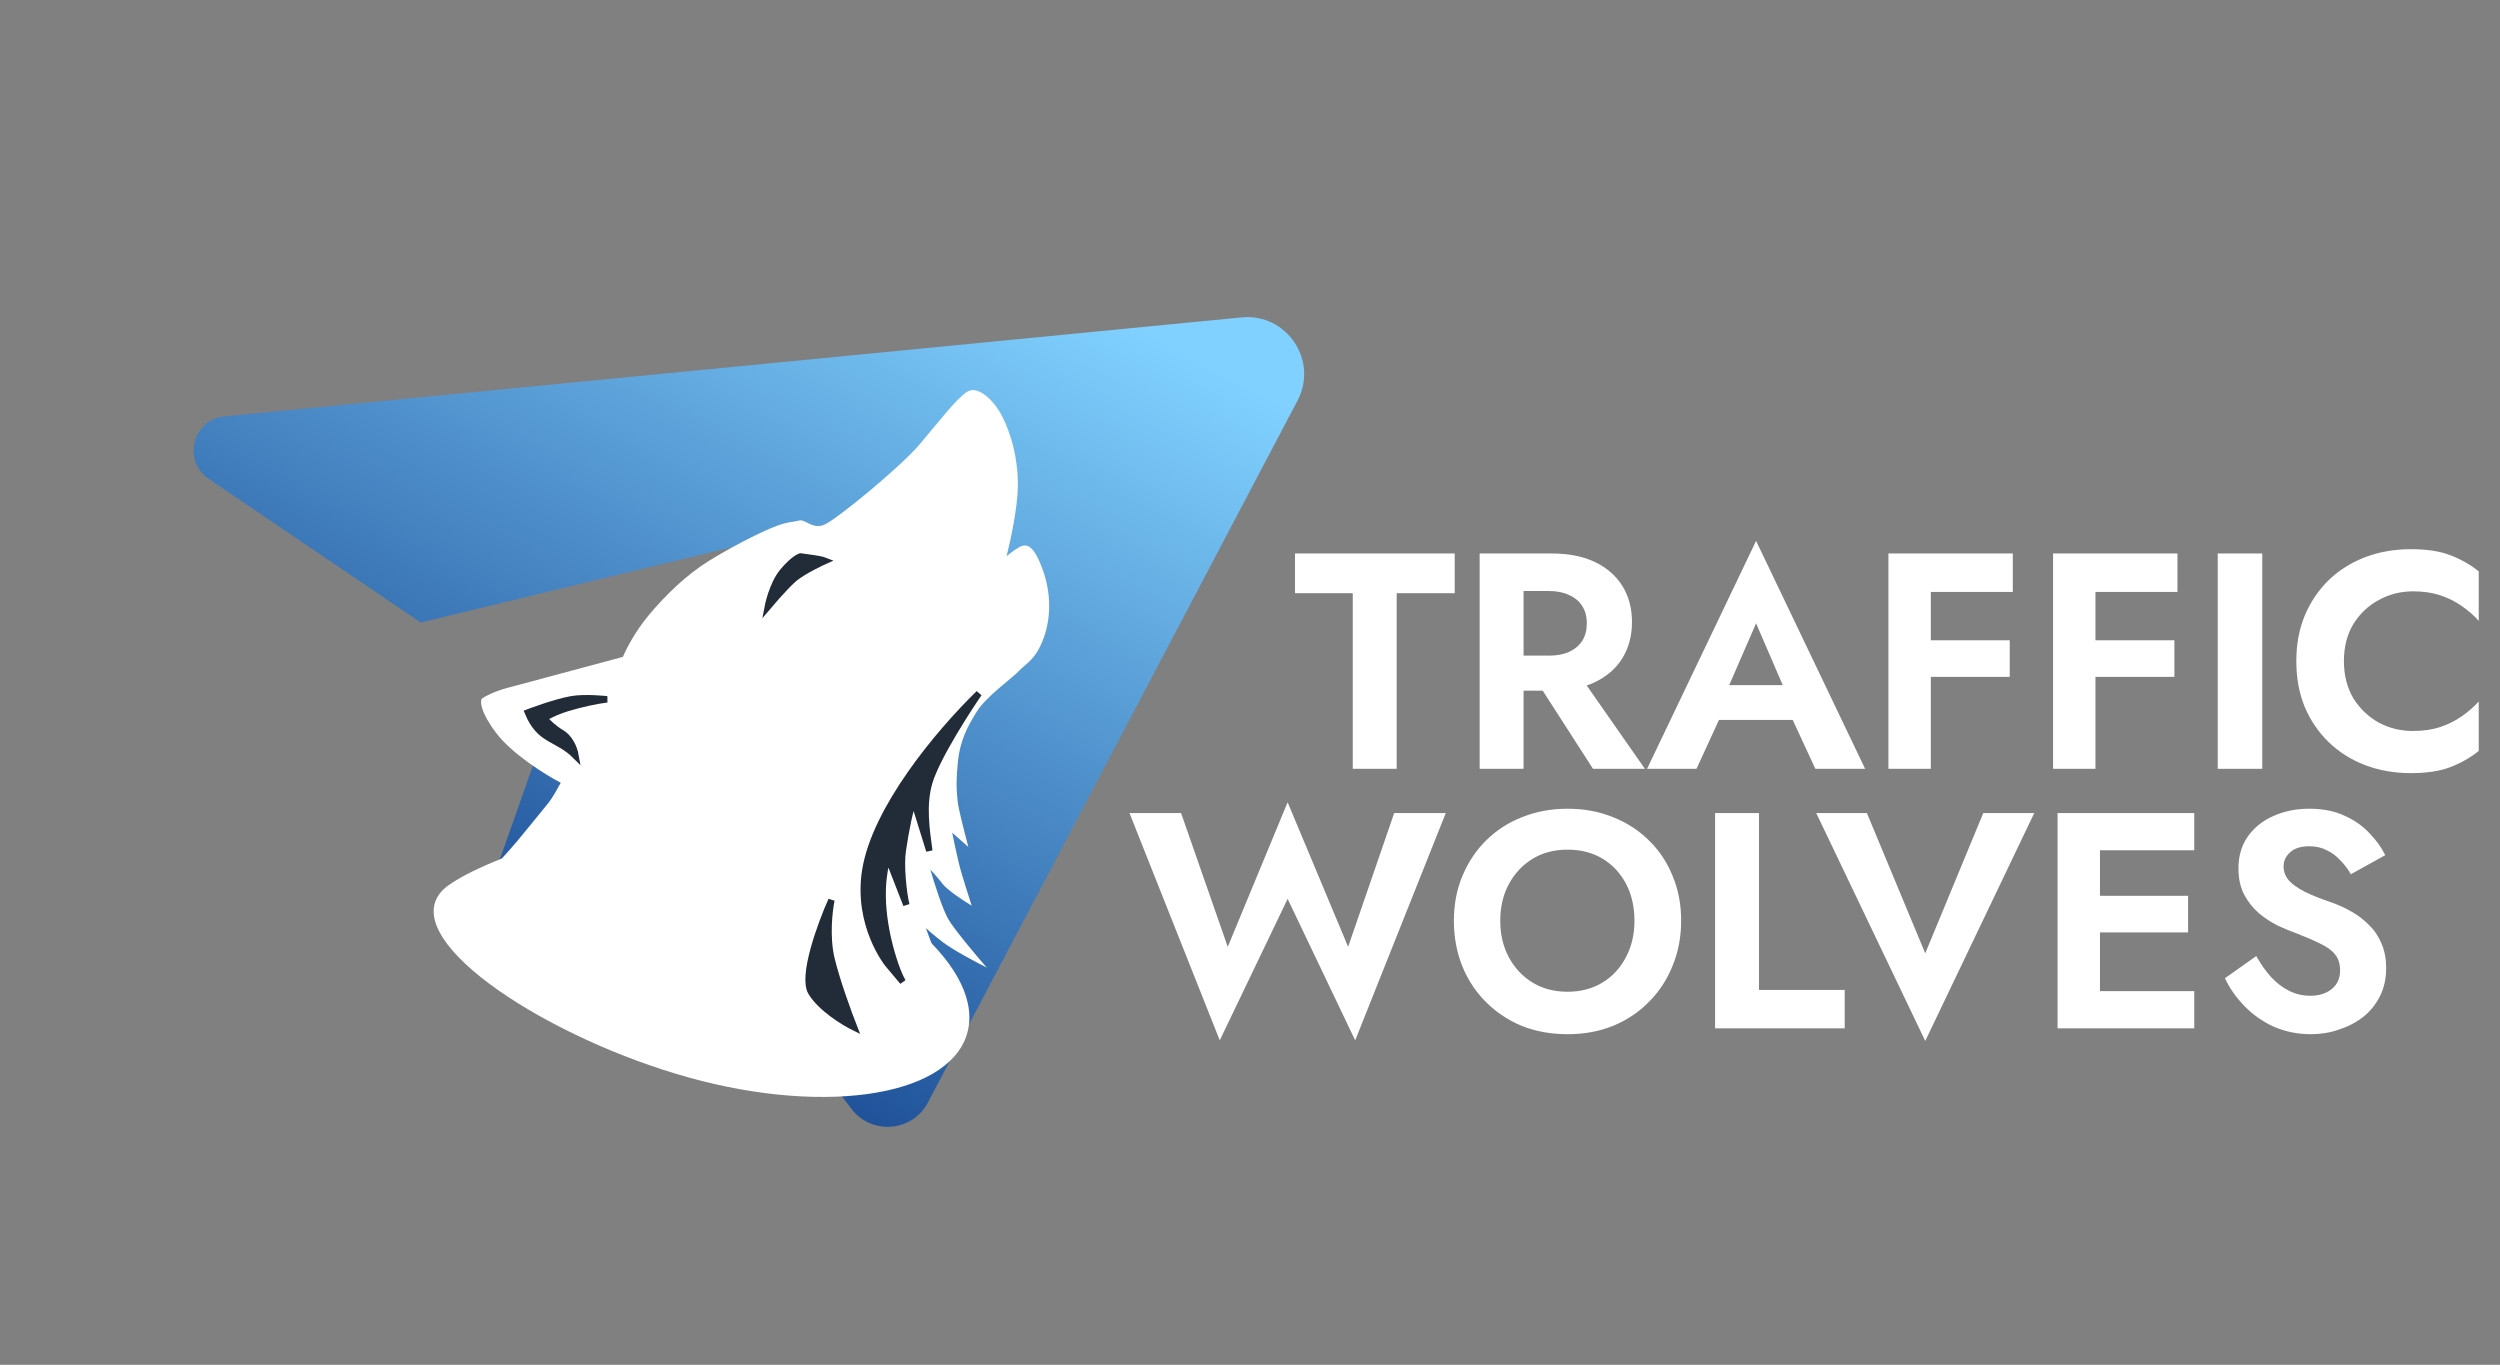 <svg xmlns="http://www.w3.org/2000/svg" class="header__logo" viewBox="0 0 196 107" fill="none">
          <rect x="0" y="0" width="196" height="107" fill="#808080" stroke="none"/>
          <path d="M16.36 37.538L32.979 48.804L74.28 38.811C75.016 38.599 75.428 39.633 74.746 39.984L42.994 56.604L37.115 73.233C36.668 74.498 38.026 75.645 39.198 74.992L52.074 67.814L66.765 86.947C68.349 89.009 71.535 88.74 72.745 86.441L101.727 31.402C103.38 28.262 100.877 24.54 97.344 24.884L17.602 32.644C15.101 32.888 14.278 36.127 16.36 37.538Z" fill="url(#paint0_linear_198_929)"/>
          <path d="M105.693 74.232L109.305 63.742H113.35L106.247 81.564L100.95 70.47L95.629 81.564L88.551 63.742H92.596L96.255 74.232L100.95 62.898L105.693 74.232ZM117.62 72.183C117.62 73.26 117.845 74.216 118.294 75.052C118.744 75.888 119.362 76.548 120.148 77.03C120.935 77.512 121.85 77.753 122.893 77.753C123.936 77.753 124.851 77.512 125.638 77.03C126.424 76.548 127.034 75.888 127.468 75.052C127.917 74.216 128.142 73.26 128.142 72.183C128.142 71.106 127.925 70.149 127.492 69.313C127.058 68.477 126.448 67.818 125.662 67.335C124.875 66.853 123.952 66.612 122.893 66.612C121.85 66.612 120.935 66.853 120.148 67.335C119.362 67.818 118.744 68.477 118.294 69.313C117.845 70.149 117.62 71.106 117.62 72.183ZM113.985 72.183C113.985 70.896 114.209 69.723 114.659 68.662C115.108 67.585 115.734 66.652 116.537 65.864C117.339 65.076 118.278 64.474 119.354 64.055C120.445 63.621 121.625 63.404 122.893 63.404C124.177 63.404 125.357 63.621 126.432 64.055C127.508 64.474 128.447 65.076 129.249 65.864C130.068 66.652 130.694 67.585 131.127 68.662C131.577 69.723 131.802 70.896 131.802 72.183C131.802 73.453 131.577 74.634 131.127 75.728C130.694 76.805 130.076 77.745 129.273 78.549C128.487 79.353 127.548 79.98 126.456 80.43C125.381 80.864 124.193 81.081 122.893 81.081C121.593 81.081 120.397 80.864 119.306 80.43C118.23 79.98 117.291 79.353 116.489 78.549C115.686 77.745 115.068 76.805 114.635 75.728C114.201 74.634 113.985 73.453 113.985 72.183ZM134.463 63.742H137.906V77.609H144.624V80.623H134.463V63.742ZM150.939 74.739L155.489 63.742H159.486L150.939 81.612L142.392 63.742H146.364L150.939 74.739ZM163.529 80.623V77.705H172.029V80.623H163.529ZM163.529 66.66V63.742H172.029V66.66H163.529ZM163.529 73.099V70.229H171.547V73.099H163.529ZM161.314 63.742H164.637V80.623H161.314V63.742ZM176.891 74.956C177.244 75.583 177.629 76.129 178.046 76.596C178.48 77.062 178.953 77.424 179.467 77.681C179.98 77.938 180.534 78.067 181.128 78.067C181.818 78.067 182.38 77.89 182.813 77.536C183.247 77.183 183.463 76.7 183.463 76.089C183.463 75.559 183.327 75.133 183.054 74.811C182.797 74.49 182.404 74.208 181.874 73.967C181.361 73.71 180.727 73.437 179.972 73.147C179.571 73.002 179.106 72.81 178.576 72.568C178.062 72.311 177.573 71.99 177.107 71.604C176.642 71.202 176.256 70.72 175.952 70.157C175.647 69.578 175.494 68.887 175.494 68.083C175.494 67.118 175.735 66.29 176.216 65.599C176.714 64.891 177.38 64.353 178.215 63.983C179.066 63.597 180.012 63.404 181.056 63.404C182.131 63.404 183.054 63.589 183.825 63.959C184.611 64.313 185.261 64.771 185.775 65.334C186.305 65.88 186.714 66.451 187.003 67.046L184.306 68.541C184.081 68.139 183.809 67.778 183.488 67.456C183.183 67.118 182.829 66.853 182.428 66.66C182.027 66.451 181.57 66.347 181.056 66.347C180.382 66.347 179.876 66.507 179.539 66.829C179.202 67.134 179.033 67.496 179.033 67.914C179.033 68.332 179.17 68.702 179.443 69.023C179.716 69.329 180.133 69.626 180.695 69.916C181.257 70.189 181.963 70.47 182.813 70.76C183.359 70.953 183.881 71.194 184.378 71.483C184.892 71.773 185.35 72.126 185.751 72.544C186.168 72.946 186.489 73.428 186.714 73.991C186.955 74.538 187.075 75.173 187.075 75.896C187.075 76.716 186.915 77.448 186.593 78.091C186.272 78.734 185.831 79.281 185.269 79.731C184.707 80.165 184.074 80.495 183.367 80.72C182.677 80.961 181.947 81.081 181.176 81.081C180.149 81.081 179.186 80.888 178.287 80.503C177.404 80.101 176.634 79.562 175.976 78.887C175.317 78.212 174.804 77.48 174.435 76.692L176.891 74.956Z" fill="white"/>
          <path d="M101.529 46.505V43.394H114.049V46.505H109.499V60.275H106.056V46.505H101.529ZM119.834 52.413H123.469L128.959 60.275H124.89L119.834 52.413ZM116.005 43.394H119.448V60.275H116.005V43.394ZM118.1 46.336V43.394H121.663C122.996 43.394 124.127 43.619 125.058 44.069C125.989 44.52 126.704 45.147 127.201 45.95C127.699 46.754 127.948 47.695 127.948 48.772C127.948 49.833 127.699 50.774 127.201 51.594C126.704 52.398 125.989 53.025 125.058 53.475C124.127 53.925 122.996 54.15 121.663 54.15H118.1V51.401H121.447C122.057 51.401 122.578 51.304 123.012 51.111C123.461 50.902 123.806 50.613 124.047 50.243C124.288 49.857 124.408 49.399 124.408 48.868C124.408 48.338 124.288 47.888 124.047 47.518C123.806 47.132 123.461 46.843 123.012 46.65C122.578 46.441 122.057 46.336 121.447 46.336H118.1ZM133.271 56.441L133.681 53.716H141.77L142.18 56.441H133.271ZM137.677 48.868L135.149 54.68L135.222 55.452L133.006 60.275H129.13L137.677 42.405L146.225 60.275H142.324L140.157 55.597L140.205 54.729L137.677 48.868ZM150.268 46.409V43.394H157.804V46.409H150.268ZM150.268 53.065V50.195H157.563V53.065H150.268ZM148.053 43.394H151.376V60.275H148.053V43.394ZM163.176 46.409V43.394H170.712V46.409H163.176ZM163.176 53.065V50.195H170.472V53.065H163.176ZM160.961 43.394H164.284V60.275H160.961V43.394ZM173.87 43.394H177.361V60.275H173.87V43.394ZM183.763 51.835C183.763 52.944 184.012 53.917 184.509 54.753C185.023 55.573 185.689 56.208 186.508 56.658C187.326 57.092 188.217 57.309 189.18 57.309C189.982 57.309 190.697 57.205 191.323 56.995C191.949 56.787 192.51 56.505 193.008 56.151C193.522 55.798 193.964 55.412 194.332 54.994V58.877C193.642 59.423 192.888 59.849 192.07 60.155C191.266 60.46 190.247 60.613 189.011 60.613C187.727 60.613 186.532 60.404 185.424 59.986C184.333 59.568 183.378 58.965 182.559 58.177C181.756 57.389 181.13 56.465 180.681 55.404C180.248 54.327 180.031 53.137 180.031 51.835C180.031 50.532 180.248 49.351 180.681 48.29C181.13 47.213 181.756 46.28 182.559 45.492C183.378 44.705 184.333 44.102 185.424 43.684C186.532 43.266 187.727 43.056 189.011 43.056C190.247 43.056 191.266 43.209 192.07 43.515C192.888 43.82 193.642 44.246 194.332 44.793V48.675C193.964 48.258 193.522 47.872 193.008 47.518C192.51 47.164 191.949 46.883 191.323 46.674C190.697 46.465 189.982 46.36 189.18 46.36C188.217 46.36 187.326 46.586 186.508 47.036C185.689 47.47 185.023 48.097 184.509 48.917C184.012 49.737 183.763 50.709 183.763 51.835Z" fill="white"/>
          <path d="M38.151 73.404C38.852 72.325 37.678 72.521 37.678 72.521C37.667 72.522 37.657 72.522 37.647 72.522C37.363 72.534 37.638 72.642 37.647 72.522C37.653 72.452 37.568 72.305 37.227 72.017C36.136 71.092 37.427 71.427 38.151 70.584C37.728 70.739 37.549 70.333 36.792 70.584C36.035 70.836 36.167 70.612 35.963 70.152C36.558 69.81 37.02 69.703 37.678 69.045C38.664 68.061 39.71 66.944 40.629 65.847C41.548 64.751 42.225 63.88 42.839 63.142C43.453 62.404 43.699 61.789 43.964 61.371C42.813 60.769 40.194 59.152 38.928 57.5C37.662 55.847 37.631 54.993 37.774 54.772C37.994 54.612 38.705 54.219 39.791 53.927L48.839 51.499C49.057 50.955 49.769 49.537 50.871 48.221C52.25 46.575 53.843 45.054 55.558 43.987C57.272 42.919 59.3 41.889 60.498 41.385C61.697 40.881 62.139 40.945 62.648 40.809C63.157 40.672 63.697 41.559 64.669 41.116C65.642 40.673 70.615 36.605 72.132 34.801C73.65 32.997 74.998 31.238 75.827 30.712C76.656 30.186 77.939 31.36 78.601 32.7C79.263 34.041 79.82 35.896 79.8 38.088C79.784 39.841 79.202 42.5 78.913 43.61C79.194 43.373 79.833 42.877 80.149 42.792C80.545 42.686 81.058 42.791 81.713 44.559C82.368 46.327 82.457 48.246 81.833 49.993C81.209 51.739 80.433 52.009 79.917 52.572C79.401 53.136 77.31 54.608 76.591 55.773C75.872 56.938 75.251 58.015 75.084 59.882C74.917 61.749 75.038 62.202 75.076 62.799C75.107 63.277 75.65 65.399 75.918 66.4L74.65 65.283C74.789 65.954 75.106 67.444 75.264 68.033C75.422 68.623 75.941 70.261 76.181 71.006C75.578 70.641 74.28 69.791 73.908 69.308C73.536 68.825 73.106 68.349 72.938 68.172C73.214 69.13 73.881 71.247 74.338 72.047C74.795 72.848 76.54 74.918 77.356 75.853C76.54 75.445 74.708 74.474 73.914 73.862C73.12 73.249 72.7 72.872 72.589 72.76C72.907 73.646 73.634 75.625 74 76.45C74.367 77.275 75.111 78.561 75.437 79.101C75.292 78.938 74.923 78.632 74.607 78.717C74.211 78.823 73.899 79.696 73.764 80.097C73.656 80.417 73.609 81.029 73.599 81.295L72.526 76.603C72.001 78.039 70.896 81.025 70.677 81.472C70.457 81.92 69.827 82.314 69.59 82.864C69.138 82.155 68.179 81.377 67.553 80.671C66.927 79.964 65.621 78.962 65.046 78.55L66.212 82.002C65.584 81.543 64.168 80.522 63.524 80.112C62.881 79.701 62.559 79.602 62.479 79.603L63.404 83.06C62.274 81.48 59.795 78.404 58.914 78.738C58.033 79.071 57.486 80.498 57.322 81.169C57.28 80.938 57.193 80.281 57.18 79.507C57.167 78.733 57.369 77.796 57.471 77.424C56.808 77.663 55.234 78.486 54.246 79.869C53.259 81.251 52.297 82.99 52.297 82.99C52.297 82.99 51.848 82.821 52.148 81.768C52.449 80.716 53.442 78.749 53.901 77.897C53.019 78.376 51.624 80.286 50.205 81.075C50.205 81.075 48.967 81.362 48.813 81.768C48.731 80.859 48.555 80.935 48.985 79.459C49.414 77.983 50.56 75.757 51.08 74.828C49.765 75.504 48.043 78.983 45.58 79.644L44.657 78.996L44.196 78.87C44.196 78.87 43.822 78.739 44.046 77.991C43.766 78.228 43.429 78.155 43.429 78.155C44.849 77.774 43.264 77.777 43.062 78.155C43.097 77.68 42.936 77.735 42.936 77.735C42.936 77.735 43.318 77.358 43.964 76.678C43.162 76.853 41.803 77.062 41.803 77.062L41.401 76.097L41.005 76.011C41.108 75.954 41.188 75.921 41.244 75.904C41.142 75.906 40.959 75.889 40.686 75.801C40.344 75.392 40.057 75.103 40.31 75.433C40.469 75.546 40.559 75.754 40.334 75.464C40.325 75.453 40.317 75.443 40.31 75.433C40.214 75.365 40.092 75.332 39.998 75.464C40.286 74.881 39.723 75.184 39.704 75.128C39.662 75.002 40.076 74.668 40.334 74.497C39.252 74.383 38.748 74.447 38.505 73.951C38.151 73.231 39.242 72.12 38.151 73.404Z" fill="white"/>
          <path d="M75.796 81.116C74.23 86.129 64.039 87.509 53.034 84.198C42.029 80.888 30.977 73.444 34.756 69.737C36.317 68.206 47.703 62.735 58.708 66.046C69.713 69.356 77.363 76.103 75.796 81.116Z" fill="white"/>
          <path d="M65.186 75.167C64.774 73.436 65.014 71.378 65.186 70.565C64.343 72.452 62.845 76.538 63.594 77.79C64.343 79.041 66.153 80.152 66.965 80.551C66.543 79.477 65.598 76.897 65.186 75.167Z" fill="#222B38" stroke="#222B38" stroke-width="0.5"/>
          <path d="M72.859 61.333C73.475 59.261 76.177 55.179 76.746 54.362C73.523 57.502 68.593 63.453 67.835 68.257C67.16 72.539 69.59 75.558 69.59 75.558L70.775 76.971C70.252 76.076 69.773 74.333 69.59 73.486C68.878 70.188 69.305 68.257 69.59 67.174L71.058 70.942C70.821 69.984 70.604 67.861 70.775 66.703C71.011 65.101 71.327 63.516 71.627 62.746L72.859 66.703C72.638 65.086 72.331 63.11 72.859 61.333Z" fill="#222B38" stroke="#222B38" stroke-width="0.5"/>
          <path d="M44.486 55.514C45.622 55.169 46.757 54.94 47.59 54.825C47.59 54.825 45.873 54.631 44.789 54.825C43.45 55.066 41.383 55.858 41.383 55.858C42.329 58.152 43.666 57.797 45.13 59.261C44.997 58.496 44.562 57.77 44.032 57.464C43.401 57.099 42.897 56.584 42.67 56.317C43.124 56.011 43.843 55.709 44.486 55.514Z" fill="#222B38" stroke="#222B38" stroke-width="0.5"/>
          <path d="M63.803 43.77C63.138 43.672 62.758 43.623 62.758 43.623C62.758 43.623 62.235 43.77 61.379 44.795C60.524 45.821 60.191 47.58 60.191 47.58C60.191 47.58 61.427 46.114 62.187 45.431C62.947 44.747 64.706 43.965 64.706 43.965C64.706 43.965 64.468 43.867 63.803 43.77Z" fill="#222B38" stroke="#222B38" stroke-width="0.5"/>
          <defs>
            <linearGradient id="paint0_linear_198_929" x1="78.047" y1="19.764" x2="45.13" y2="81.73" gradientUnits="userSpaceOnUse">
              <stop stop-color="#80D1FF"/>
              <stop offset="1" stop-color="#184892"/>
            </linearGradient>
          </defs>
        </svg>